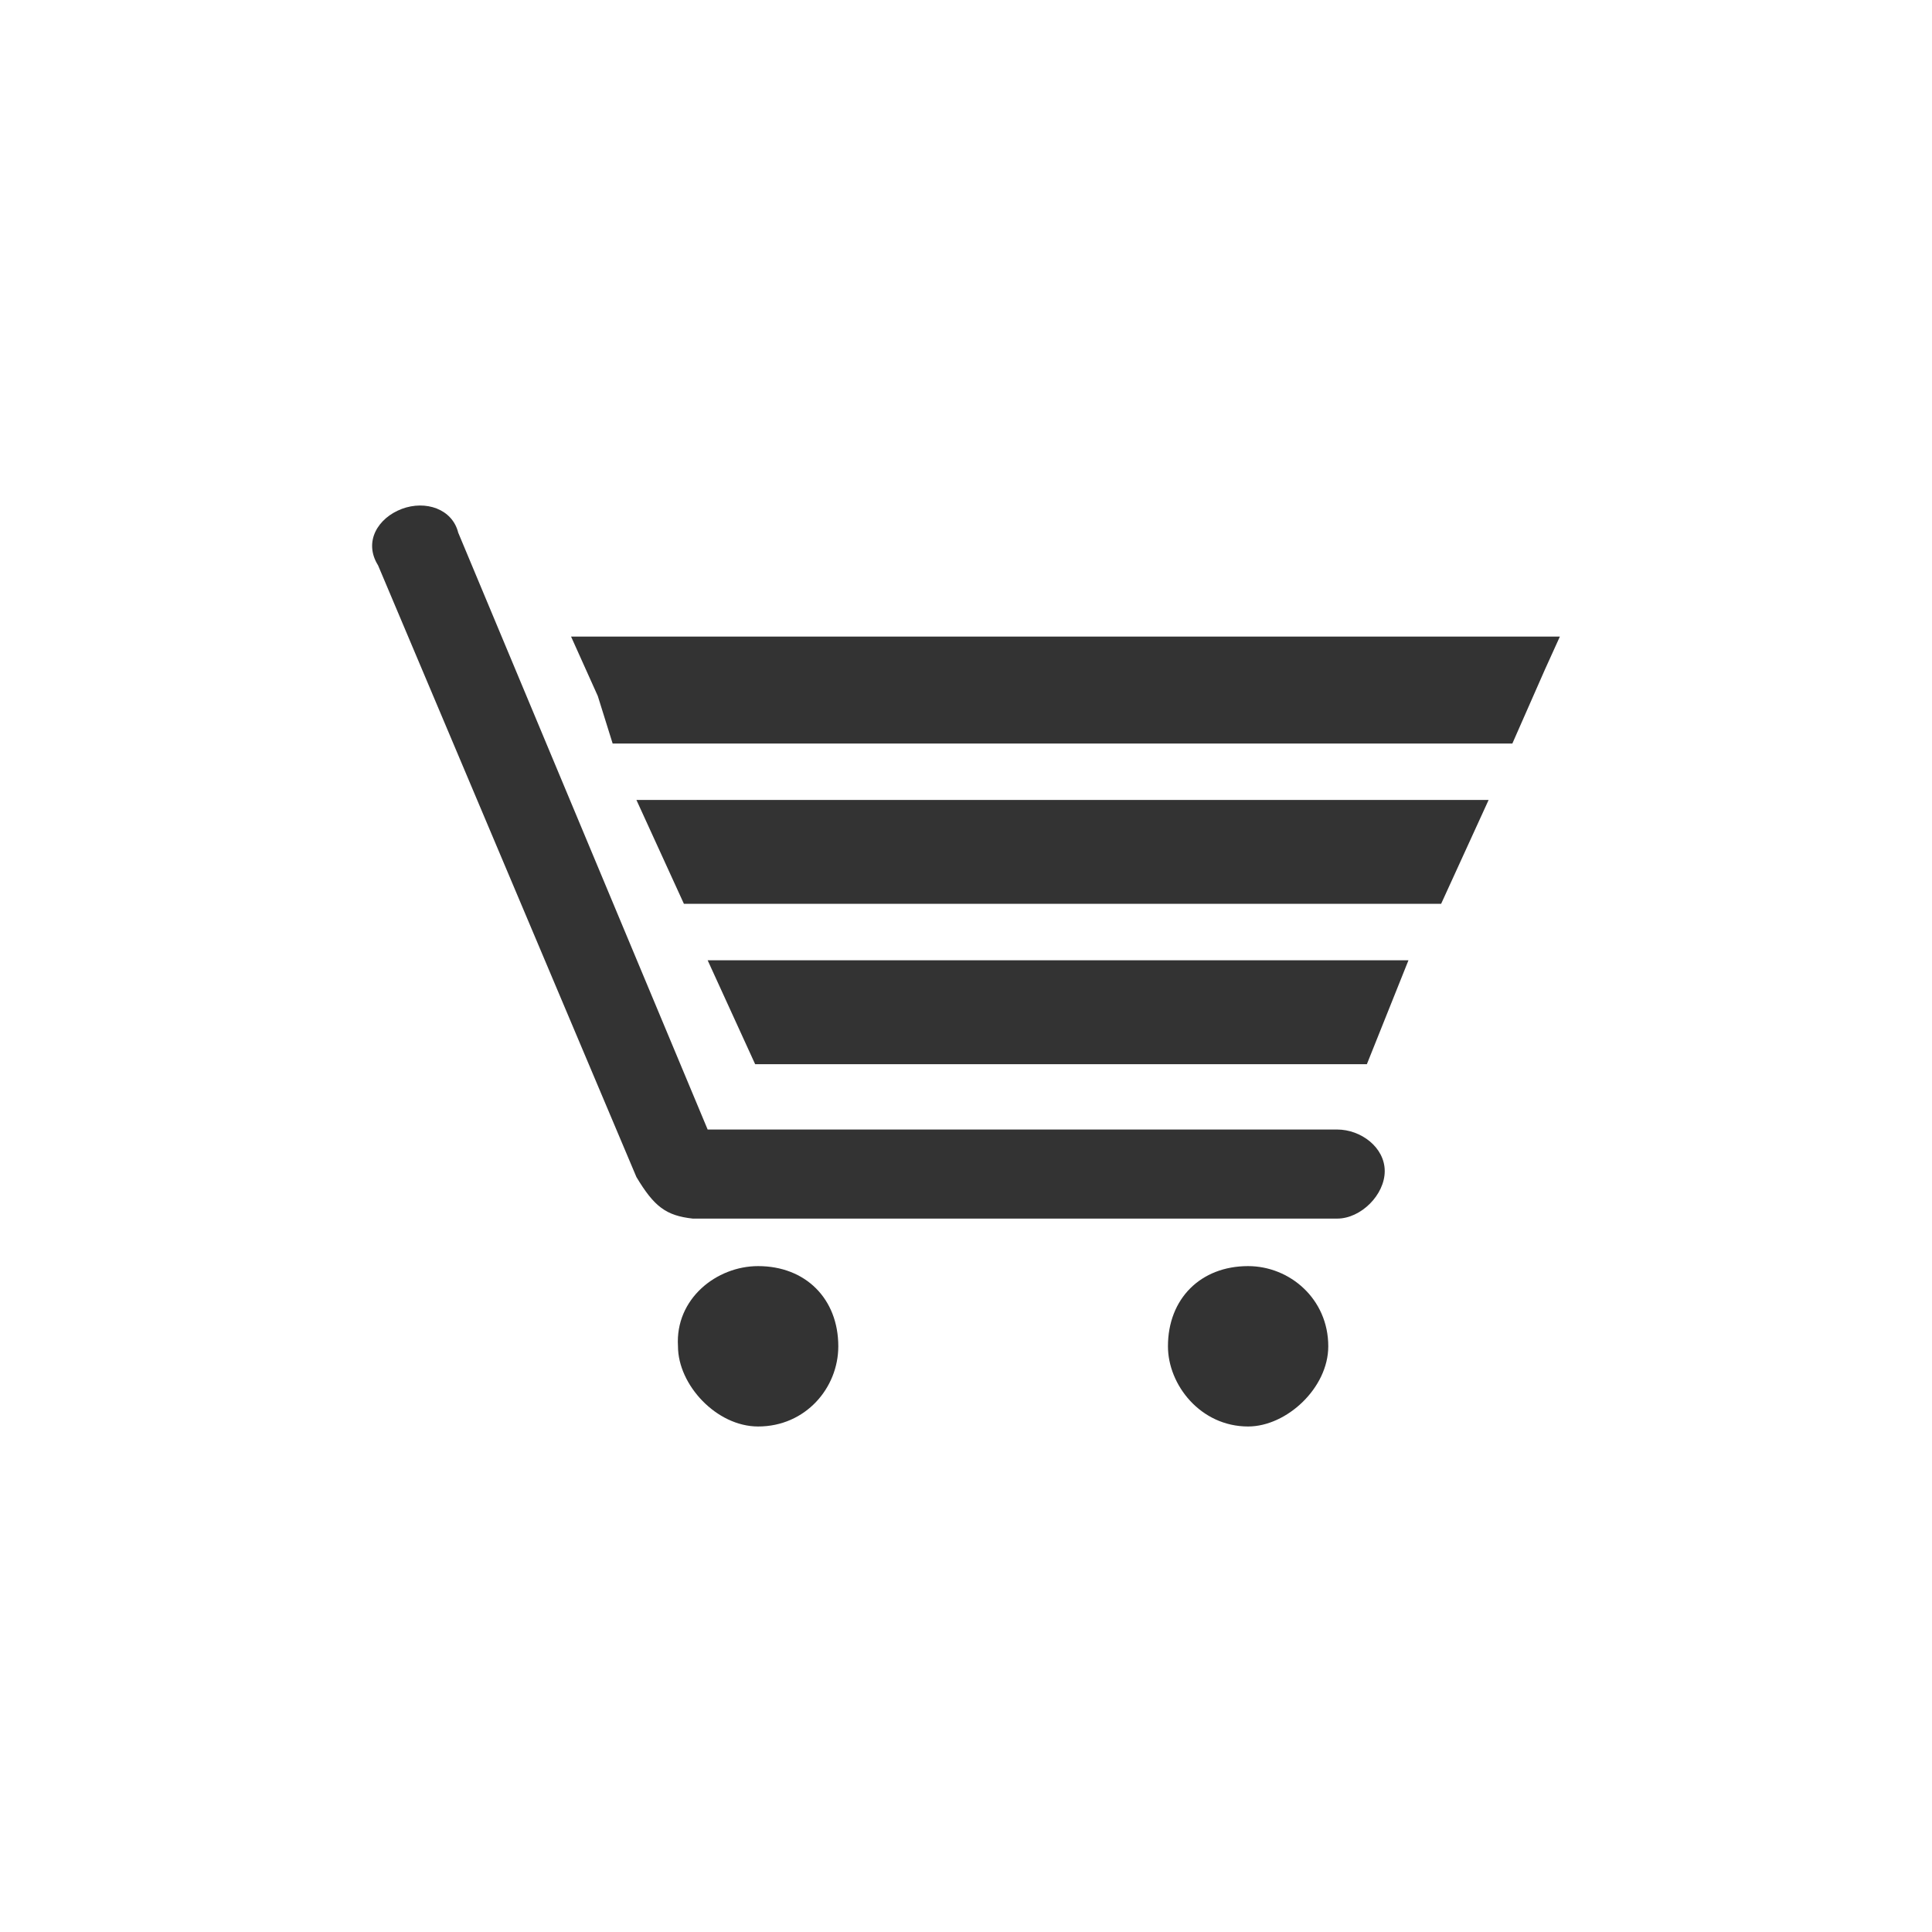 <?xml version="1.0" encoding="UTF-8"?>
<!DOCTYPE svg PUBLIC "-//W3C//DTD SVG 1.0//EN" "http://www.w3.org/TR/2001/REC-SVG-20010904/DTD/svg10.dtd">
<!-- Creator: CorelDRAW X7 -->
<svg xmlns="http://www.w3.org/2000/svg" xml:space="preserve" width="50px" height="50px" version="1.0" shape-rendering="geometricPrecision" text-rendering="geometricPrecision" image-rendering="optimizeQuality" fill-rule="evenodd" clip-rule="evenodd"
viewBox="0 0 61532 61532"
 xmlns:xlink="http://www.w3.org/1999/xlink"
 enable-background="new 0 0 40 40">
 <g id="Layer_x0020_1">
  <rect fill="none" width="61532" height="61532"/>
  <g id="_1251169024">
   <g>
    <path fill="#333333" d="M42587 38811c757,0 1515,-756 1515,-1513 0,-756 -758,-1324 -1515,-1324l-20049 0 -7944 -19009c-188,-757 -1040,-1041 -1797,-757 -756,285 -1229,1041 -756,1798l8228 19481c567,946 945,1230 1796,1324l20522 0zm-18442 1513c1513,0 2554,1041 2554,2554 0,1324 -1041,2554 -2554,2554 -1324,0 -2552,-1324 -2552,-2554 -94,-1513 1228,-2554 2552,-2554l0 0zm15605 0c1324,0 2554,1041 2554,2554 0,1324 -1324,2554 -2554,2554 -1513,0 -2552,-1324 -2552,-2554 0,-1513 1039,-2554 2552,-2554l0 0zm9930 -20049l-472 1040 -1041 2365 -28655 0 -473 -1513 -851 -1892 31492 0zm-2269 5202l-27142 0 1513 3309 24116 0 1513 -3309zm-2553 5107l-22320 0 1513 3310 19482 0 1325 -3310zm0 0z"/>
   </g>
  </g>
 </g>
</svg>
